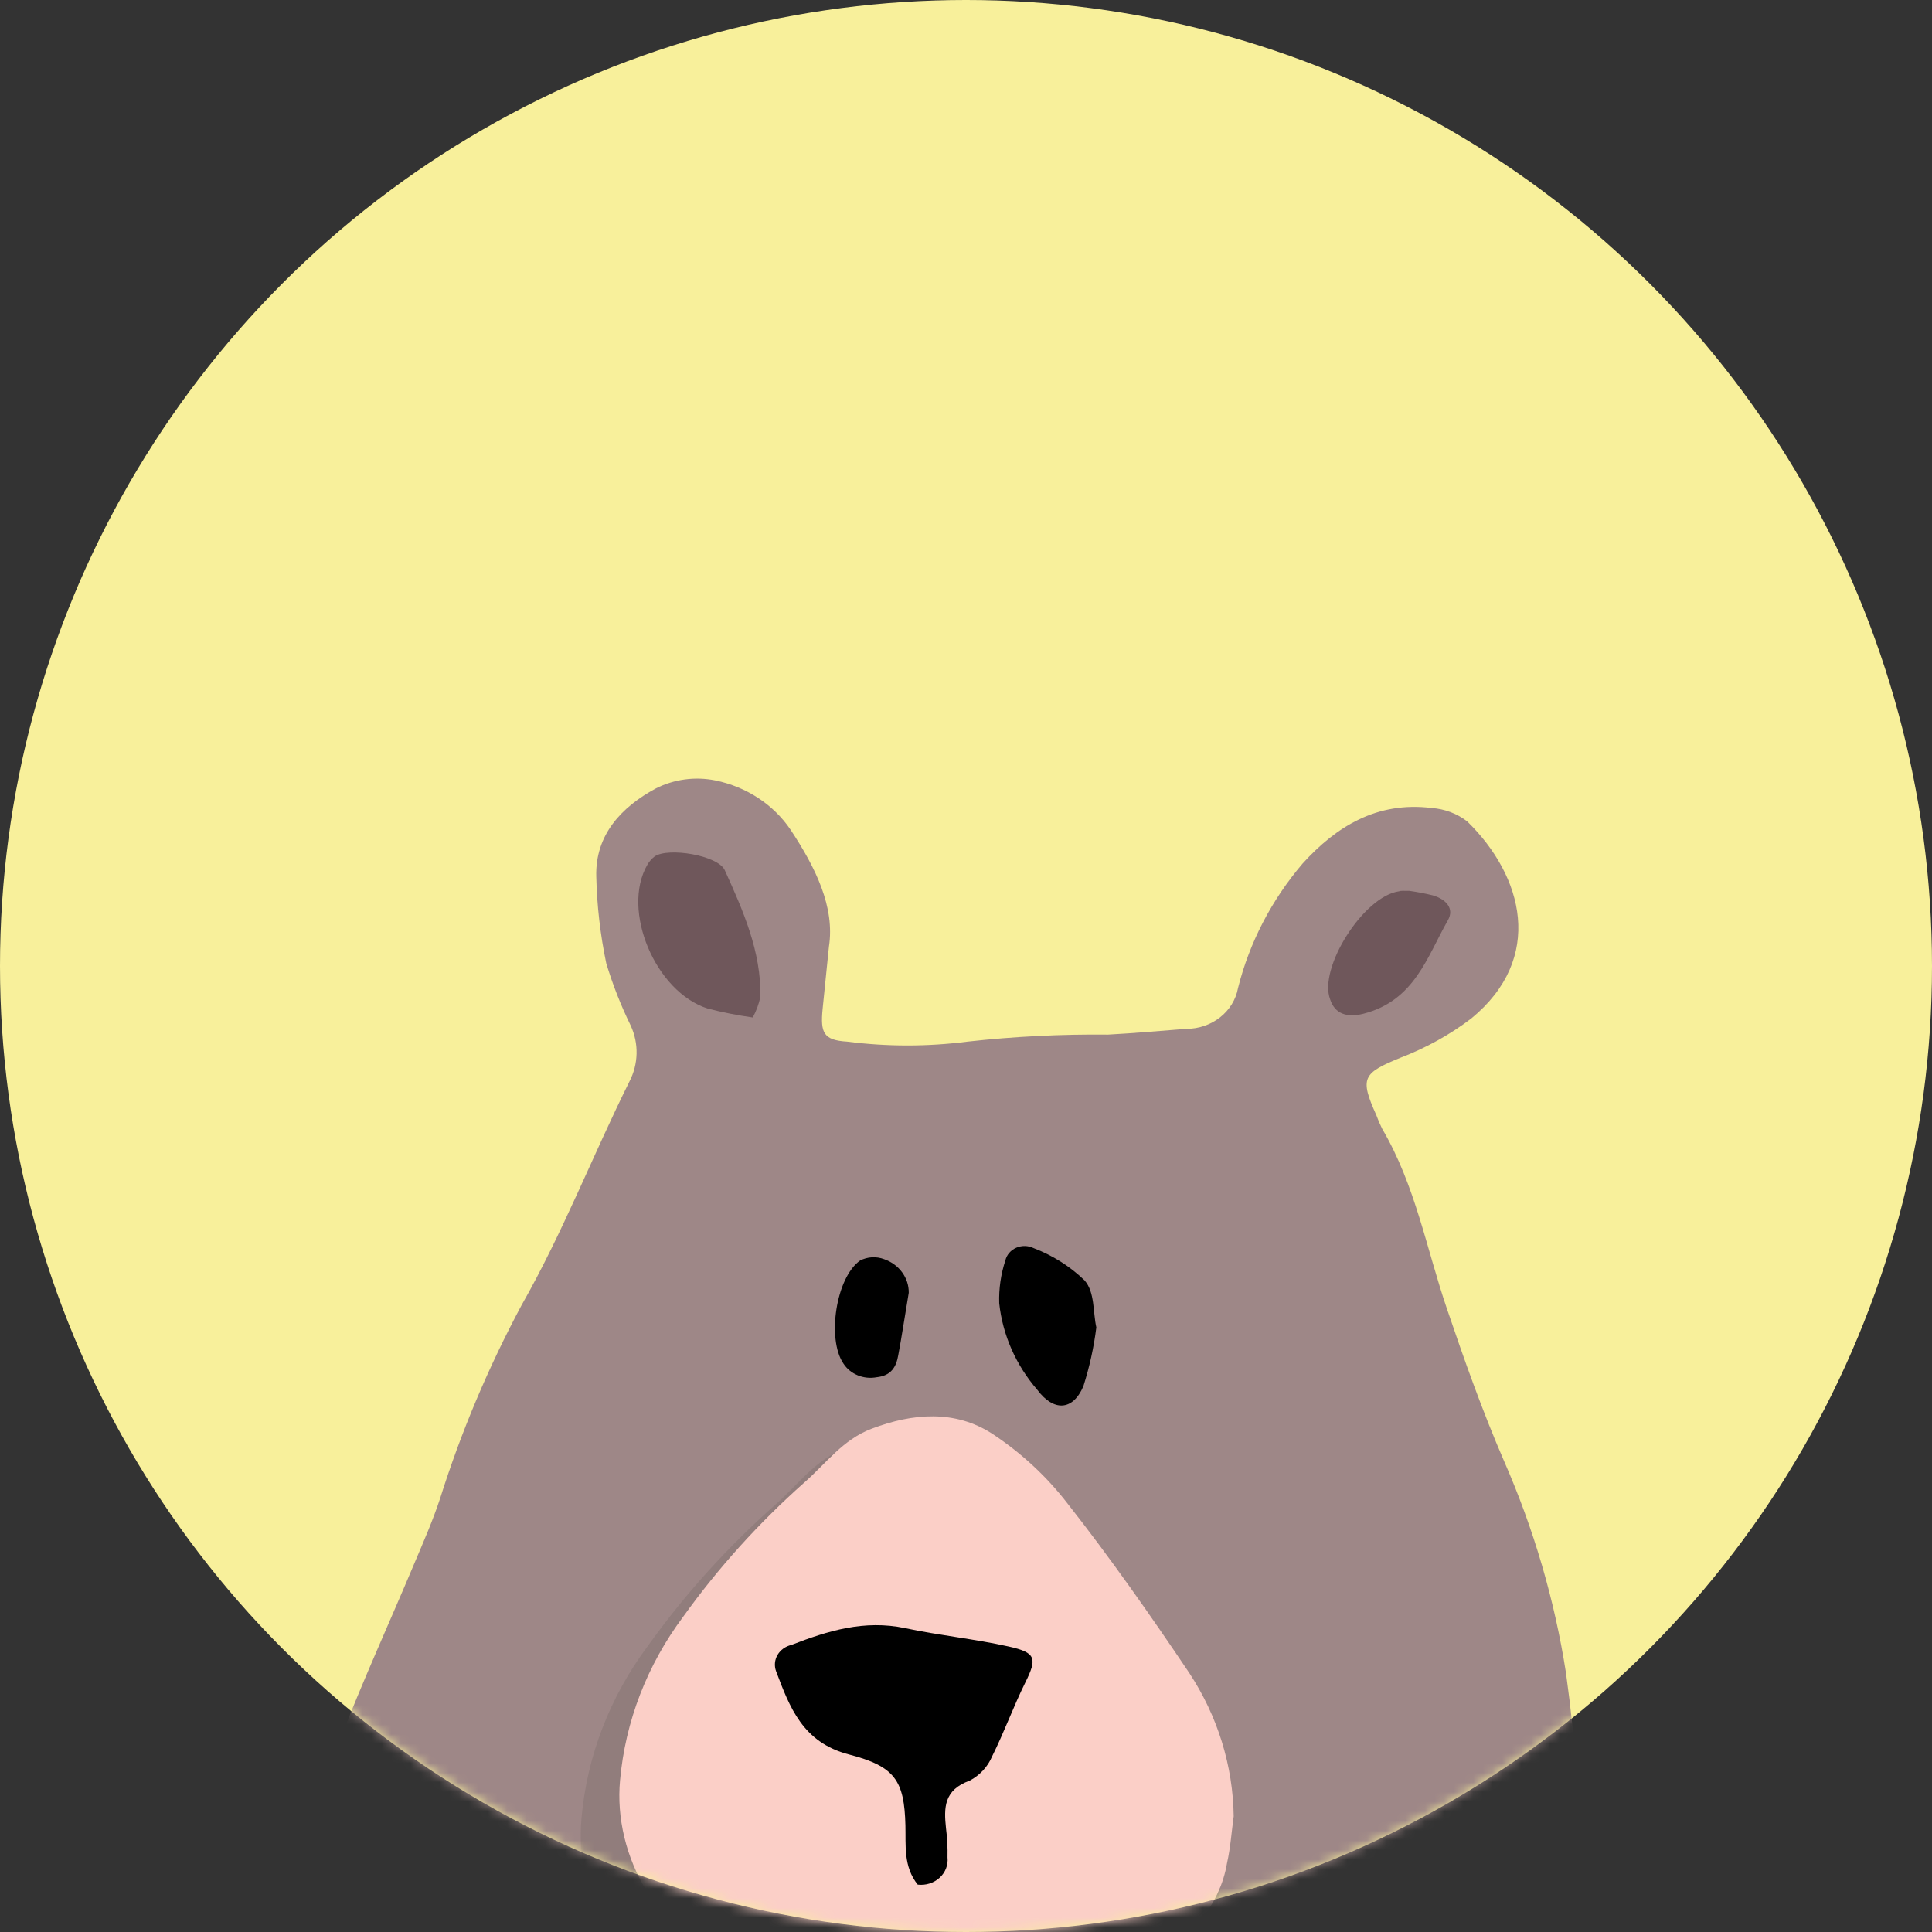 <?xml version="1.0" encoding="UTF-8"?>
<svg width="200px" height="200px" viewBox="0 0 200 200" version="1.1" xmlns="http://www.w3.org/2000/svg" xmlns:xlink="http://www.w3.org/1999/xlink">
    <rect x="0" y="0" width="200" height="200" fill="#333333" stroke="none"/>
    <!-- Generator: Sketch 52.6 (67491) - http://www.bohemiancoding.com/sketch -->
    <title>bear_icon</title>
    <desc>Created with Sketch.</desc>
    <defs>
        <circle id="path-1" cx="100" cy="100" r="100"></circle>
    </defs>
    <g id="Page-1" stroke="none" stroke-width="1" fill="none" fill-rule="evenodd">
        <g id="Desktop" transform="translate(-40, -672)">
            <g id="group" transform="translate(0, 672)">
                <g id="bear_icon" transform="translate(40, 0)">
                    <g>
                        <mask id="mask-2" fill="white">
                            <use xlink:href="#path-1"></use>
                        </mask>
                        <use id="Oval" fill="#F8F09B" xlink:href="#path-1"></use>
                        <g id="bear" mask="url(#mask-2)">
                            <g transform="translate(29, 80)">
                                <g>
                                    <path d="M56.81,18.009 C56.552,20.621 56.345,22.507 56.156,24.458 C55.915,26.924 56.259,27.682 58.687,27.827 C62.828,28.359 67.027,28.359 71.168,27.827 C75.989,27.294 80.842,27.051 85.697,27.102 C88.4,26.957 91.086,26.715 93.788,26.505 C96.441,26.517 98.713,24.73 99.159,22.281 C100.343,17.57 102.63,13.164 105.856,9.383 C109.299,5.594 113.517,2.934 119.215,3.644 C120.561,3.742 121.841,4.226 122.882,5.03 C128.701,10.705 130.922,19.186 123.295,25.441 C121.086,27.117 118.627,28.48 115.996,29.488 C112.054,31.1 111.744,31.584 113.483,35.453 C113.655,35.931 113.856,36.399 114.085,36.856 C117.528,42.724 118.664,49.27 120.799,55.526 C122.589,60.798 124.466,66.102 126.704,71.261 C129.784,78.293 131.935,85.651 133.108,93.172 C134.163,100.835 134.738,108.549 134.829,116.275 C135.068,120.842 134.486,125.415 133.108,129.802 C130.13,138.266 126.032,146.311 116.082,149.745 C110.384,151.696 105.03,154.582 98.867,155.13 C94.838,155.469 90.793,155.566 86.816,155.872 C84.544,156.049 82.289,156.42 79.93,156.71 C79.145,156.888 78.344,156.996 77.537,157.033 C66.21,156.549 54.796,156.775 43.968,152.696 C38.442,150.616 32.761,148.939 27.097,147.214 C19.764,144.836 13.272,140.614 8.332,135.009 C2.752,129.111 0.49,121.082 2.238,113.373 C3.171,108.909 4.477,104.521 6.146,100.249 C8.522,94.058 11.31,87.996 13.875,81.886 C14.822,79.645 15.804,77.42 16.561,75.114 C18.738,68.213 21.567,61.506 25.014,55.074 C29.266,47.593 32.347,39.629 36.152,31.971 C37.098,30.147 37.148,28.028 36.29,26.167 C35.27,24.081 34.424,21.925 33.759,19.718 C33.14,16.758 32.795,13.753 32.726,10.738 C32.606,6.449 35.308,3.547 38.906,1.612 C40.785,0.662 42.964,0.37 45.052,0.79 C48.268,1.447 51.07,3.282 52.833,5.885 C55.433,9.819 57.447,13.898 56.81,18.009 Z" id="Path" fill="#9E8787"></path>
                                    <path d="M48.926,25.328 C47.358,25.108 45.806,24.801 44.277,24.409 C38.837,22.7 35.291,14.22 38.011,9.528 C38.2,9.194 38.457,8.898 38.769,8.658 C40.18,7.69 45.345,8.545 46.033,10.093 C47.927,14.268 49.804,18.509 49.717,23.184 C49.56,23.93 49.294,24.651 48.926,25.328 Z" id="Path" fill="#6F575B"></path>
                                    <path d="M116.891,12.221 C117.709,12.335 118.519,12.491 119.318,12.688 C120.661,13.075 121.591,14.027 120.885,15.268 C118.733,19.041 117.442,23.587 112.14,24.941 C110.418,25.377 109.179,24.941 108.697,23.458 C107.457,20.234 112.14,12.785 115.824,12.269 C116.013,12.189 116.289,12.221 116.891,12.221 Z" id="Path" fill="#6F575B"></path>
                                    <path d="M97.696,112.132 C97.472,113.889 97.352,115.63 96.99,117.323 C96.215,121.92 92.96,125.815 88.383,127.625 C82.147,130.221 75.409,131.587 68.585,131.64 C68.013,131.582 67.436,131.582 66.864,131.64 C59.134,133.252 52.042,130.818 44.846,128.706 C35.274,125.9 30.436,116.469 31.194,108.246 C31.755,101.82 34.132,95.649 38.08,90.366 C41.878,85.06 46.295,80.167 51.25,75.776 C53.625,73.696 55.398,71.084 58.583,69.891 C63.042,68.279 67.638,67.843 71.632,70.439 C74.756,72.529 77.5,75.077 79.758,77.984 C84.441,84.014 88.859,90.21 93.014,96.573 C96.034,101.273 97.651,106.646 97.696,112.132 Z" id="Path" fill="#917D7C"></path>
                                    <path d="M98.712,108.02 C98.488,109.633 98.385,111.245 98.023,112.857 C97.295,117.208 94.224,120.901 89.898,122.627 C83.927,125.086 77.484,126.381 70.961,126.432 C70.389,126.37 69.811,126.37 69.239,126.432 C61.871,128.044 55.089,125.642 48.237,123.643 C39.096,120.983 34.465,112.035 35.188,104.296 C35.731,98.206 37.989,92.359 41.73,87.351 C45.349,82.307 49.552,77.651 54.262,73.47 C56.517,71.503 58.222,69.036 61.252,67.892 C65.521,66.279 69.859,65.941 73.698,68.408 C76.692,70.381 79.315,72.805 81.462,75.582 C85.938,81.273 90.07,87.174 94.115,93.188 C97.05,97.652 98.638,102.778 98.712,108.02 Z" id="Path" fill="#FBCFC7"></path>
                                    <path d="M84.492,57.412 C84.233,59.476 83.784,61.515 83.149,63.506 C82.048,66.07 80.068,66.118 78.398,63.893 C76.17,61.326 74.793,58.204 74.438,54.913 C74.39,53.412 74.605,51.915 75.075,50.479 C75.212,49.901 75.629,49.415 76.203,49.165 C76.776,48.916 77.442,48.931 78.002,49.206 C79.986,49.965 81.779,51.101 83.27,52.543 C84.354,53.768 84.131,55.832 84.492,57.412 Z" id="Path" fill="#000000"></path>
                                    <path d="M65.073,53.833 C64.609,56.59 64.333,58.46 63.989,60.282 C63.782,61.475 63.283,62.41 61.751,62.571 C60.399,62.825 59.021,62.258 58.308,61.152 C56.586,58.621 57.533,52.269 60.029,50.496 C60.794,50.093 61.713,50.04 62.526,50.35 C64.076,50.889 65.097,52.284 65.073,53.833 Z" id="Path" fill="#000000"></path>
                                    <path d="M66.003,115.098 C64.505,113.228 64.781,111.051 64.729,108.956 C64.609,104.328 63.662,102.861 58.876,101.62 C54.09,100.378 52.747,96.735 51.336,92.994 C51.134,92.438 51.191,91.829 51.492,91.314 C51.793,90.799 52.311,90.426 52.919,90.286 C56.69,88.819 60.477,87.658 64.695,88.544 C68.241,89.302 71.891,89.657 75.42,90.447 C78.26,91.076 78.381,91.672 77.141,94.171 C75.902,96.67 74.955,99.314 73.698,101.829 C73.256,102.885 72.442,103.766 71.391,104.328 C68.689,105.296 68.706,107.15 68.93,109.262 C69.059,110.262 69.11,111.27 69.085,112.277 C69.17,113.058 68.87,113.834 68.27,114.383 C67.67,114.932 66.836,115.196 66.003,115.098 Z" id="Path" fill="#000000"></path>
                                </g>
                            </g>
                        </g>
                    </g>
                </g>
            </g>
        </g>
    </g>
</svg>